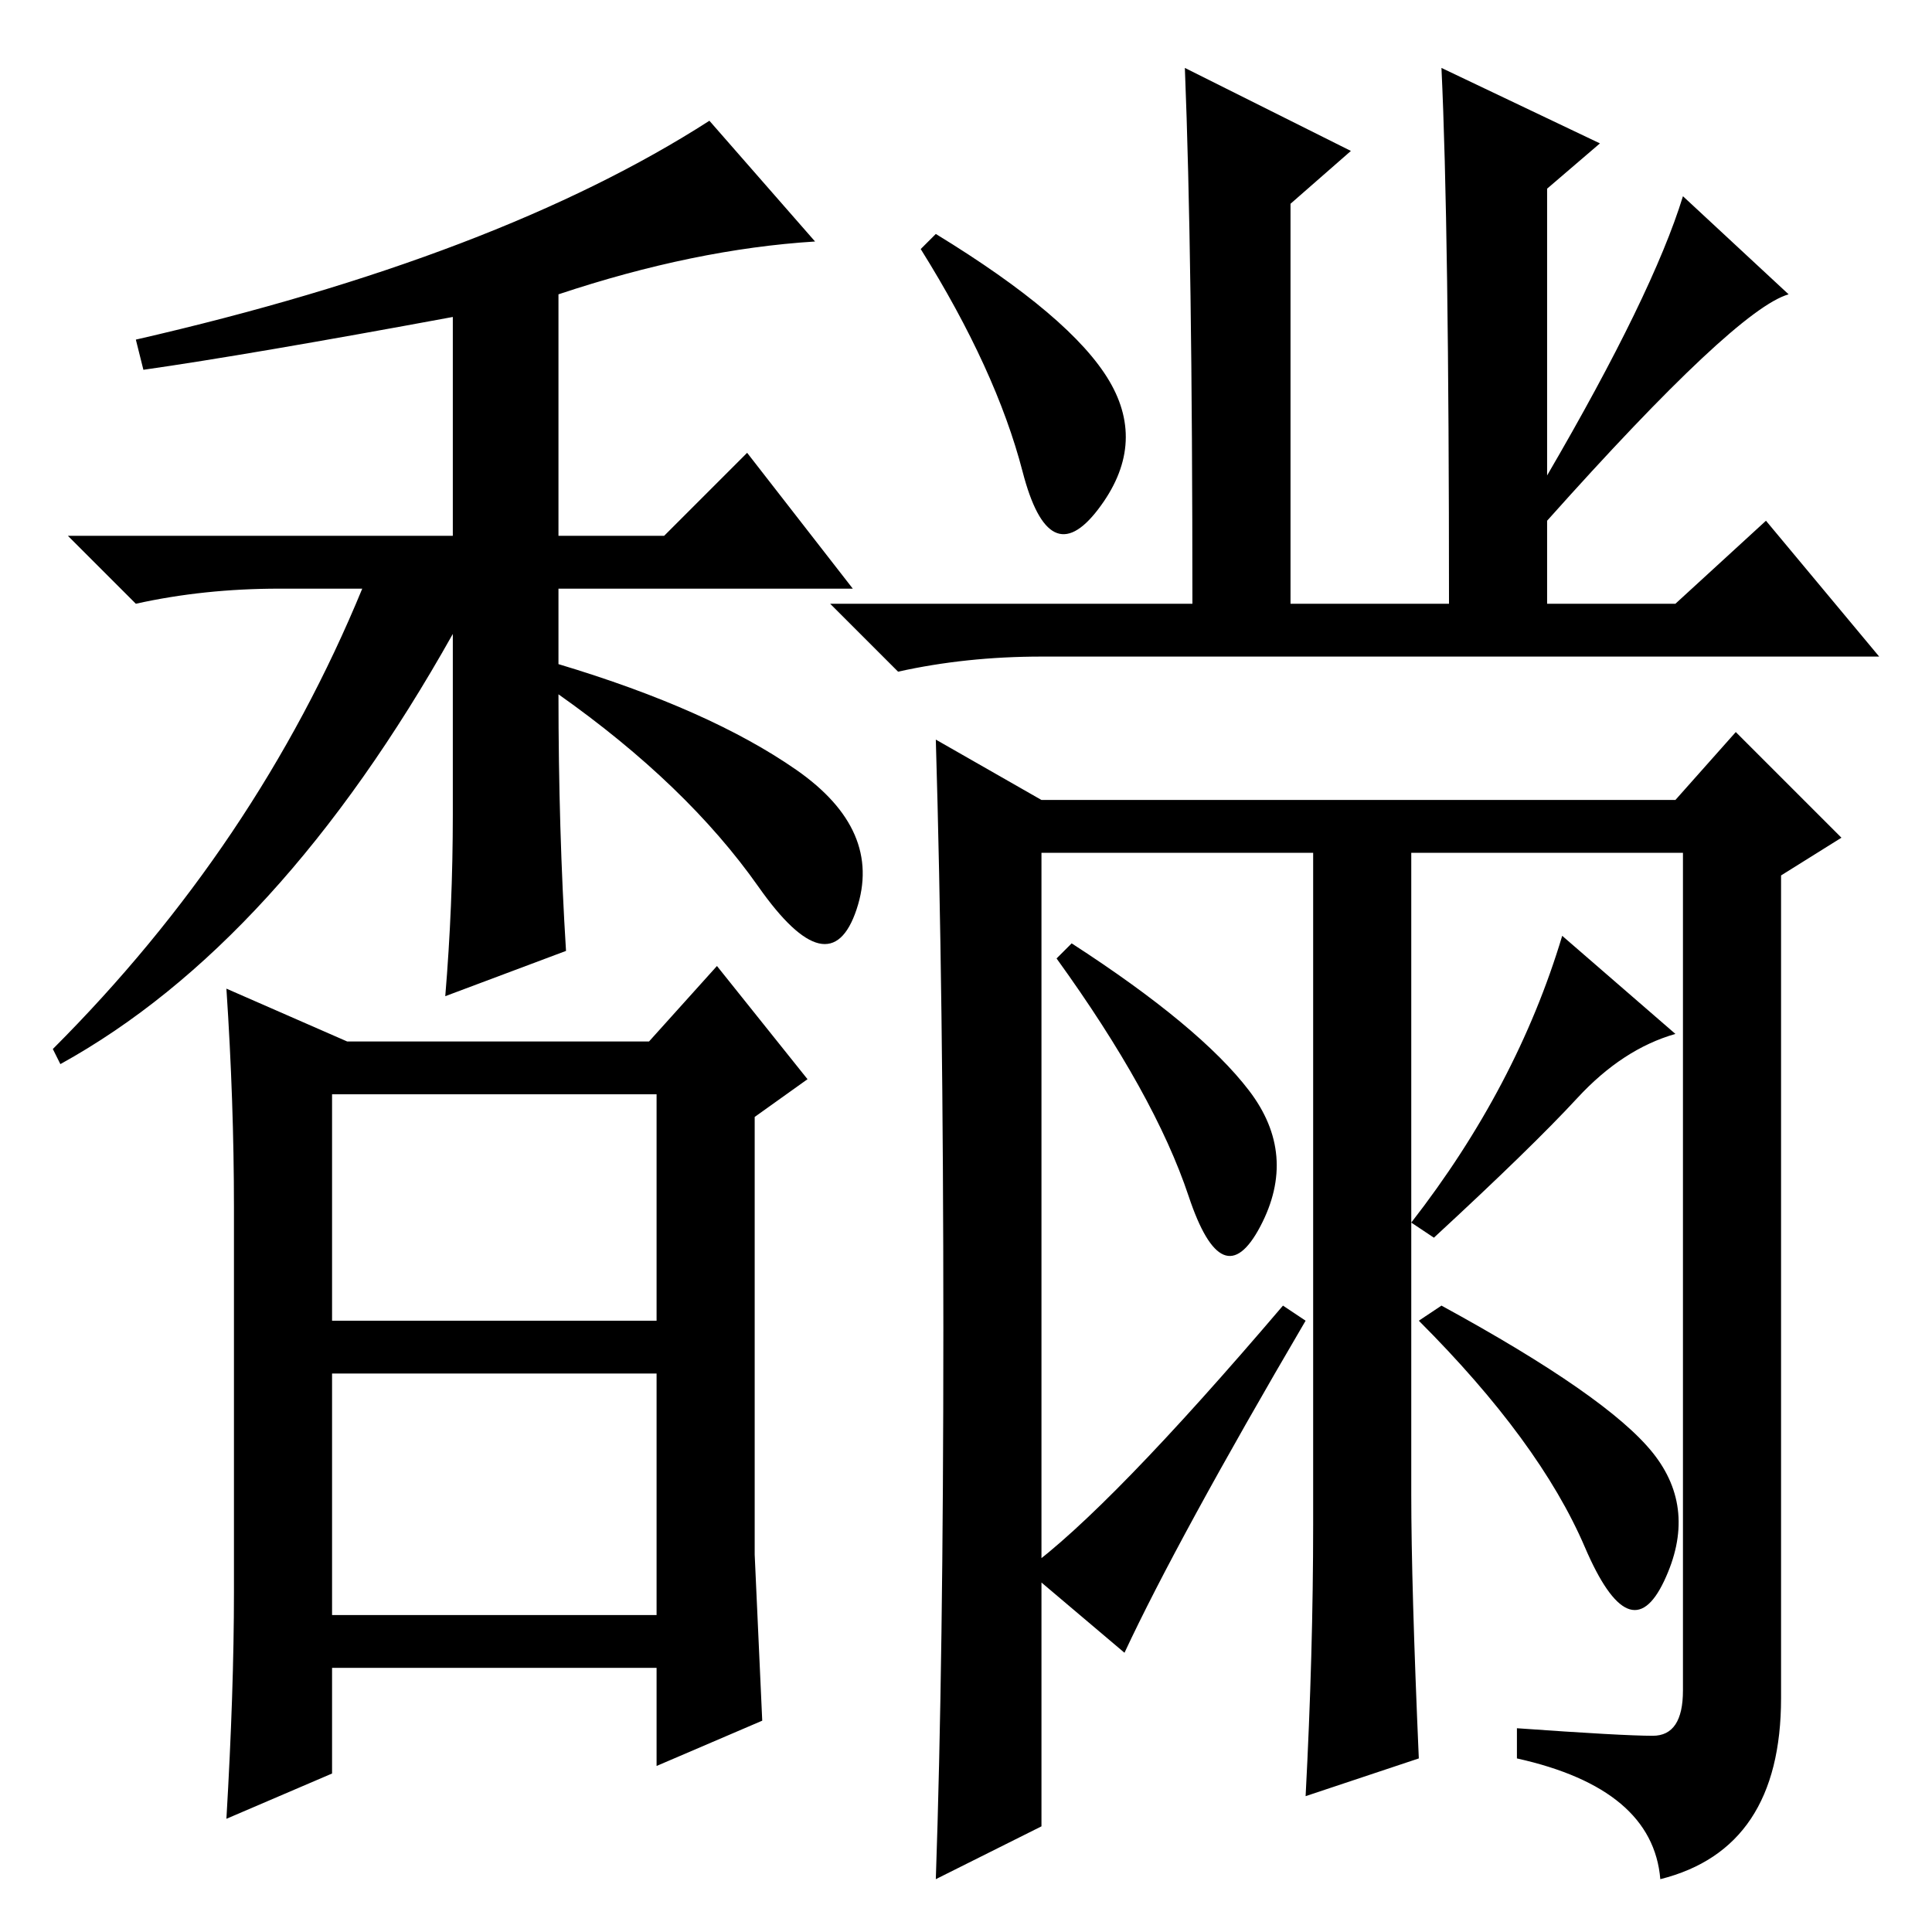 <?xml version="1.0" standalone="no"?>
<!DOCTYPE svg PUBLIC "-//W3C//DTD SVG 1.1//EN" "http://www.w3.org/Graphics/SVG/1.1/DTD/svg11.dtd" >
<svg xmlns="http://www.w3.org/2000/svg" xmlns:xlink="http://www.w3.org/1999/xlink" version="1.1" viewBox="0 -36 256 256">
  <g transform="matrix(1 0 0 -1 0 220)">
   <path fill="currentColor"
d="M37 178q-10 0 -19 -2l-9 9h51v29q-27 -5 -41 -7l-1 4q48 11 76 29l14 -16q-16 -1 -34 -7v-32h14l11 11l14 -18h-39v-10q20 -6 31.5 -14t8 -18.5t-13 3t-26.5 25.5q0 -18 1 -34l-16 -6q1 12 1 24v24q-23 -41 -52 -57l-1 2q27 27 41 61h-11zM44 81h43v30h-43v-30zM44 74
v-32h43v32h-43zM46 118h40l9 10l12 -15l-7 -5v-58l1 -22l-14 -6v13h-43v-14l-14 -6q1 17 1 30v51q0 14 -1 29zM147 205.5q5 -8.5 -1.5 -17t-10 5t-13.5 29.5l2 2q18 -11 23 -19.5zM179 236l-8 -7v-53h21q0 50 -1 71l21 -10l-7 -6v-38q14 24 18 37l14 -13q-7 -2 -32 -30v-11
h17l12 11l15 -18h-111q-10 0 -19 -2l-9 9h48q0 46 -1 71zM219 63.5q6 -7.5 1.5 -17t-10.5 4.5t-22 30l3 2q22 -12 28 -19.5zM149 37l-13 11q11 8 34 35l3 -2q-17 -29 -24 -44zM138 14l-14 -7q1 29 1 73t-1 78l14 -8h84l8 9l14 -14l-8 -5v-109q0 -20 -16 -24q-1 12 -19 16v4
q14 -1 18 -1t4 6v111h-36v-85q0 -12 1 -35l-15 -5q1 19 1 36v89h-36v-129zM209 110.5q-6 -6.5 -19 -18.5l-3 2q14 18 20 38l15 -13q-7 -2 -13 -8.5zM165.5 111.5q6.5 -8.5 1.5 -18t-9.5 4t-17.5 31.5l2 2q17 -11 23.5 -19.5z" />
  </g>

</svg>
